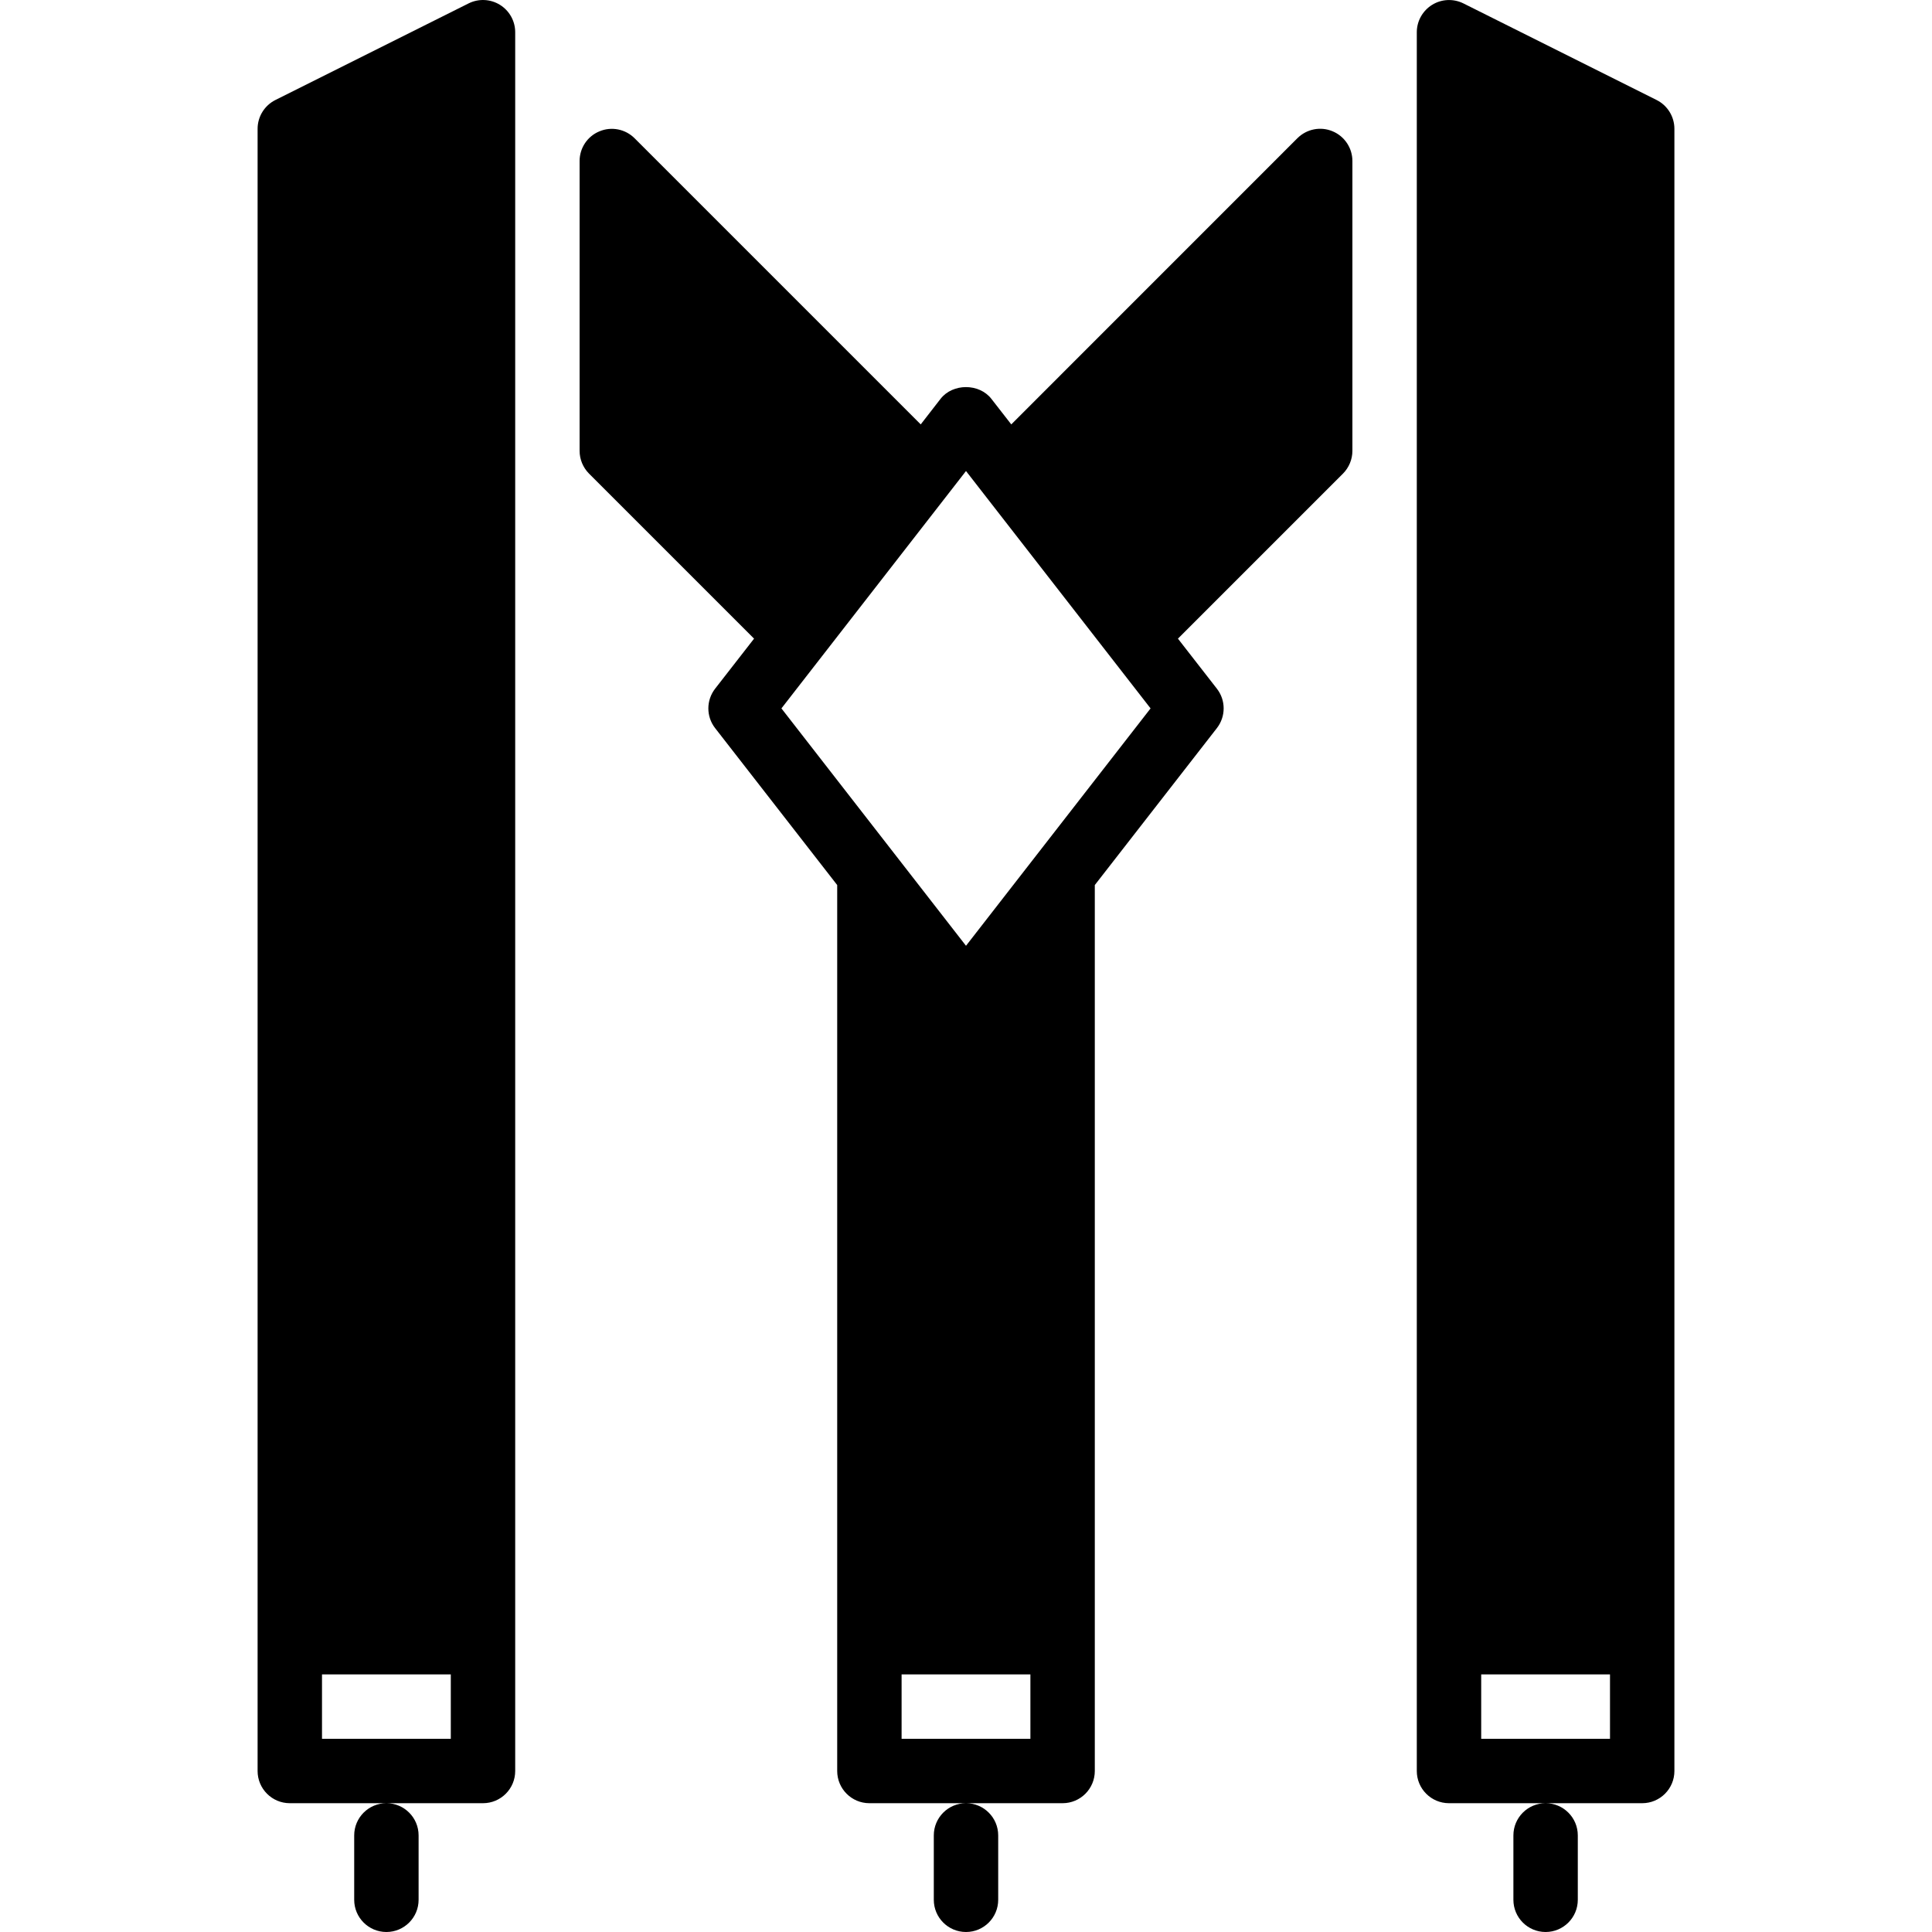 <?xml version="1.0" encoding="iso-8859-1"?>
<!-- Generator: Adobe Illustrator 19.0.0, SVG Export Plug-In . SVG Version: 6.00 Build 0)  -->
<svg version="1.1" id="Layer_1" xmlns="http://www.w3.org/2000/svg" xmlns:xlink="http://www.w3.org/1999/xlink" x="0px" y="0px"
	 viewBox="0 0 30 30" style="enable-background:new 0 0 30 30;" xml:space="preserve">
<g>
	<g>
		<path d="M5.5,28.5v1C5.5,29.776,5.724,30,6,30s0.5-0.224,0.5-0.5v-1C6.5,28.224,6.276,28,6,28S5.5,28.224,5.5,28.5z M7.276,0.053
			l-3,1.5C4.107,1.638,4,1.811,4,2v25.5C4,27.776,4.224,28,4.5,28H6h1.5C7.776,28,8,27.776,8,27.5v-27
			c0-0.173-0.09-0.334-0.237-0.425S7.431-0.025,7.276,0.053z M7,27H5v-1h2V27z M23.5,28.5v1c0,0.276,0.224,0.5,0.5,0.5
			s0.5-0.224,0.5-0.5v-1c0-0.276-0.224-0.5-0.5-0.5S23.5,28.224,23.5,28.5z M20.691,2.038c-0.186-0.078-0.401-0.035-0.545,0.108
			L15.703,6.59l-0.309-0.397c-0.189-0.243-0.6-0.243-0.789,0L14.297,6.59L9.854,2.147C9.711,2.004,9.495,1.961,9.309,2.039
			C9.122,2.115,9,2.298,9,2.5V7c0,0.133,0.053,0.26,0.146,0.354l2.563,2.563l-0.604,0.776c-0.141,0.181-0.141,0.434,0,0.614
			L13,13.743V27.5c0,0.276,0.224,0.5,0.5,0.5H15h1.5c0.276,0,0.5-0.224,0.5-0.5V13.743l1.895-2.436c0.141-0.181,0.141-0.434,0-0.614
			l-0.604-0.776l2.563-2.563C20.947,7.26,21,7.133,21,7V2.5C21,2.298,20.878,2.115,20.691,2.038z M16,27h-2v-1h2V27z M15,14.686
			L12.134,11L15,7.314L17.866,11L15,14.686z M14.5,28.5v1c0,0.276,0.224,0.5,0.5,0.5s0.5-0.224,0.5-0.5v-1
			c0-0.276-0.224-0.5-0.5-0.5S14.5,28.224,14.5,28.5z M25.724,1.553l-3-1.5c-0.155-0.077-0.339-0.069-0.486,0.022
			C22.091,0.166,22,0.327,22,0.5v27c0,0.276,0.224,0.5,0.5,0.5H24h1.5c0.276,0,0.5-0.224,0.5-0.5V2
			C26,1.811,25.893,1.638,25.724,1.553z M25,27h-2v-1h2V27z"/>
	</g>
</g>
</svg>
